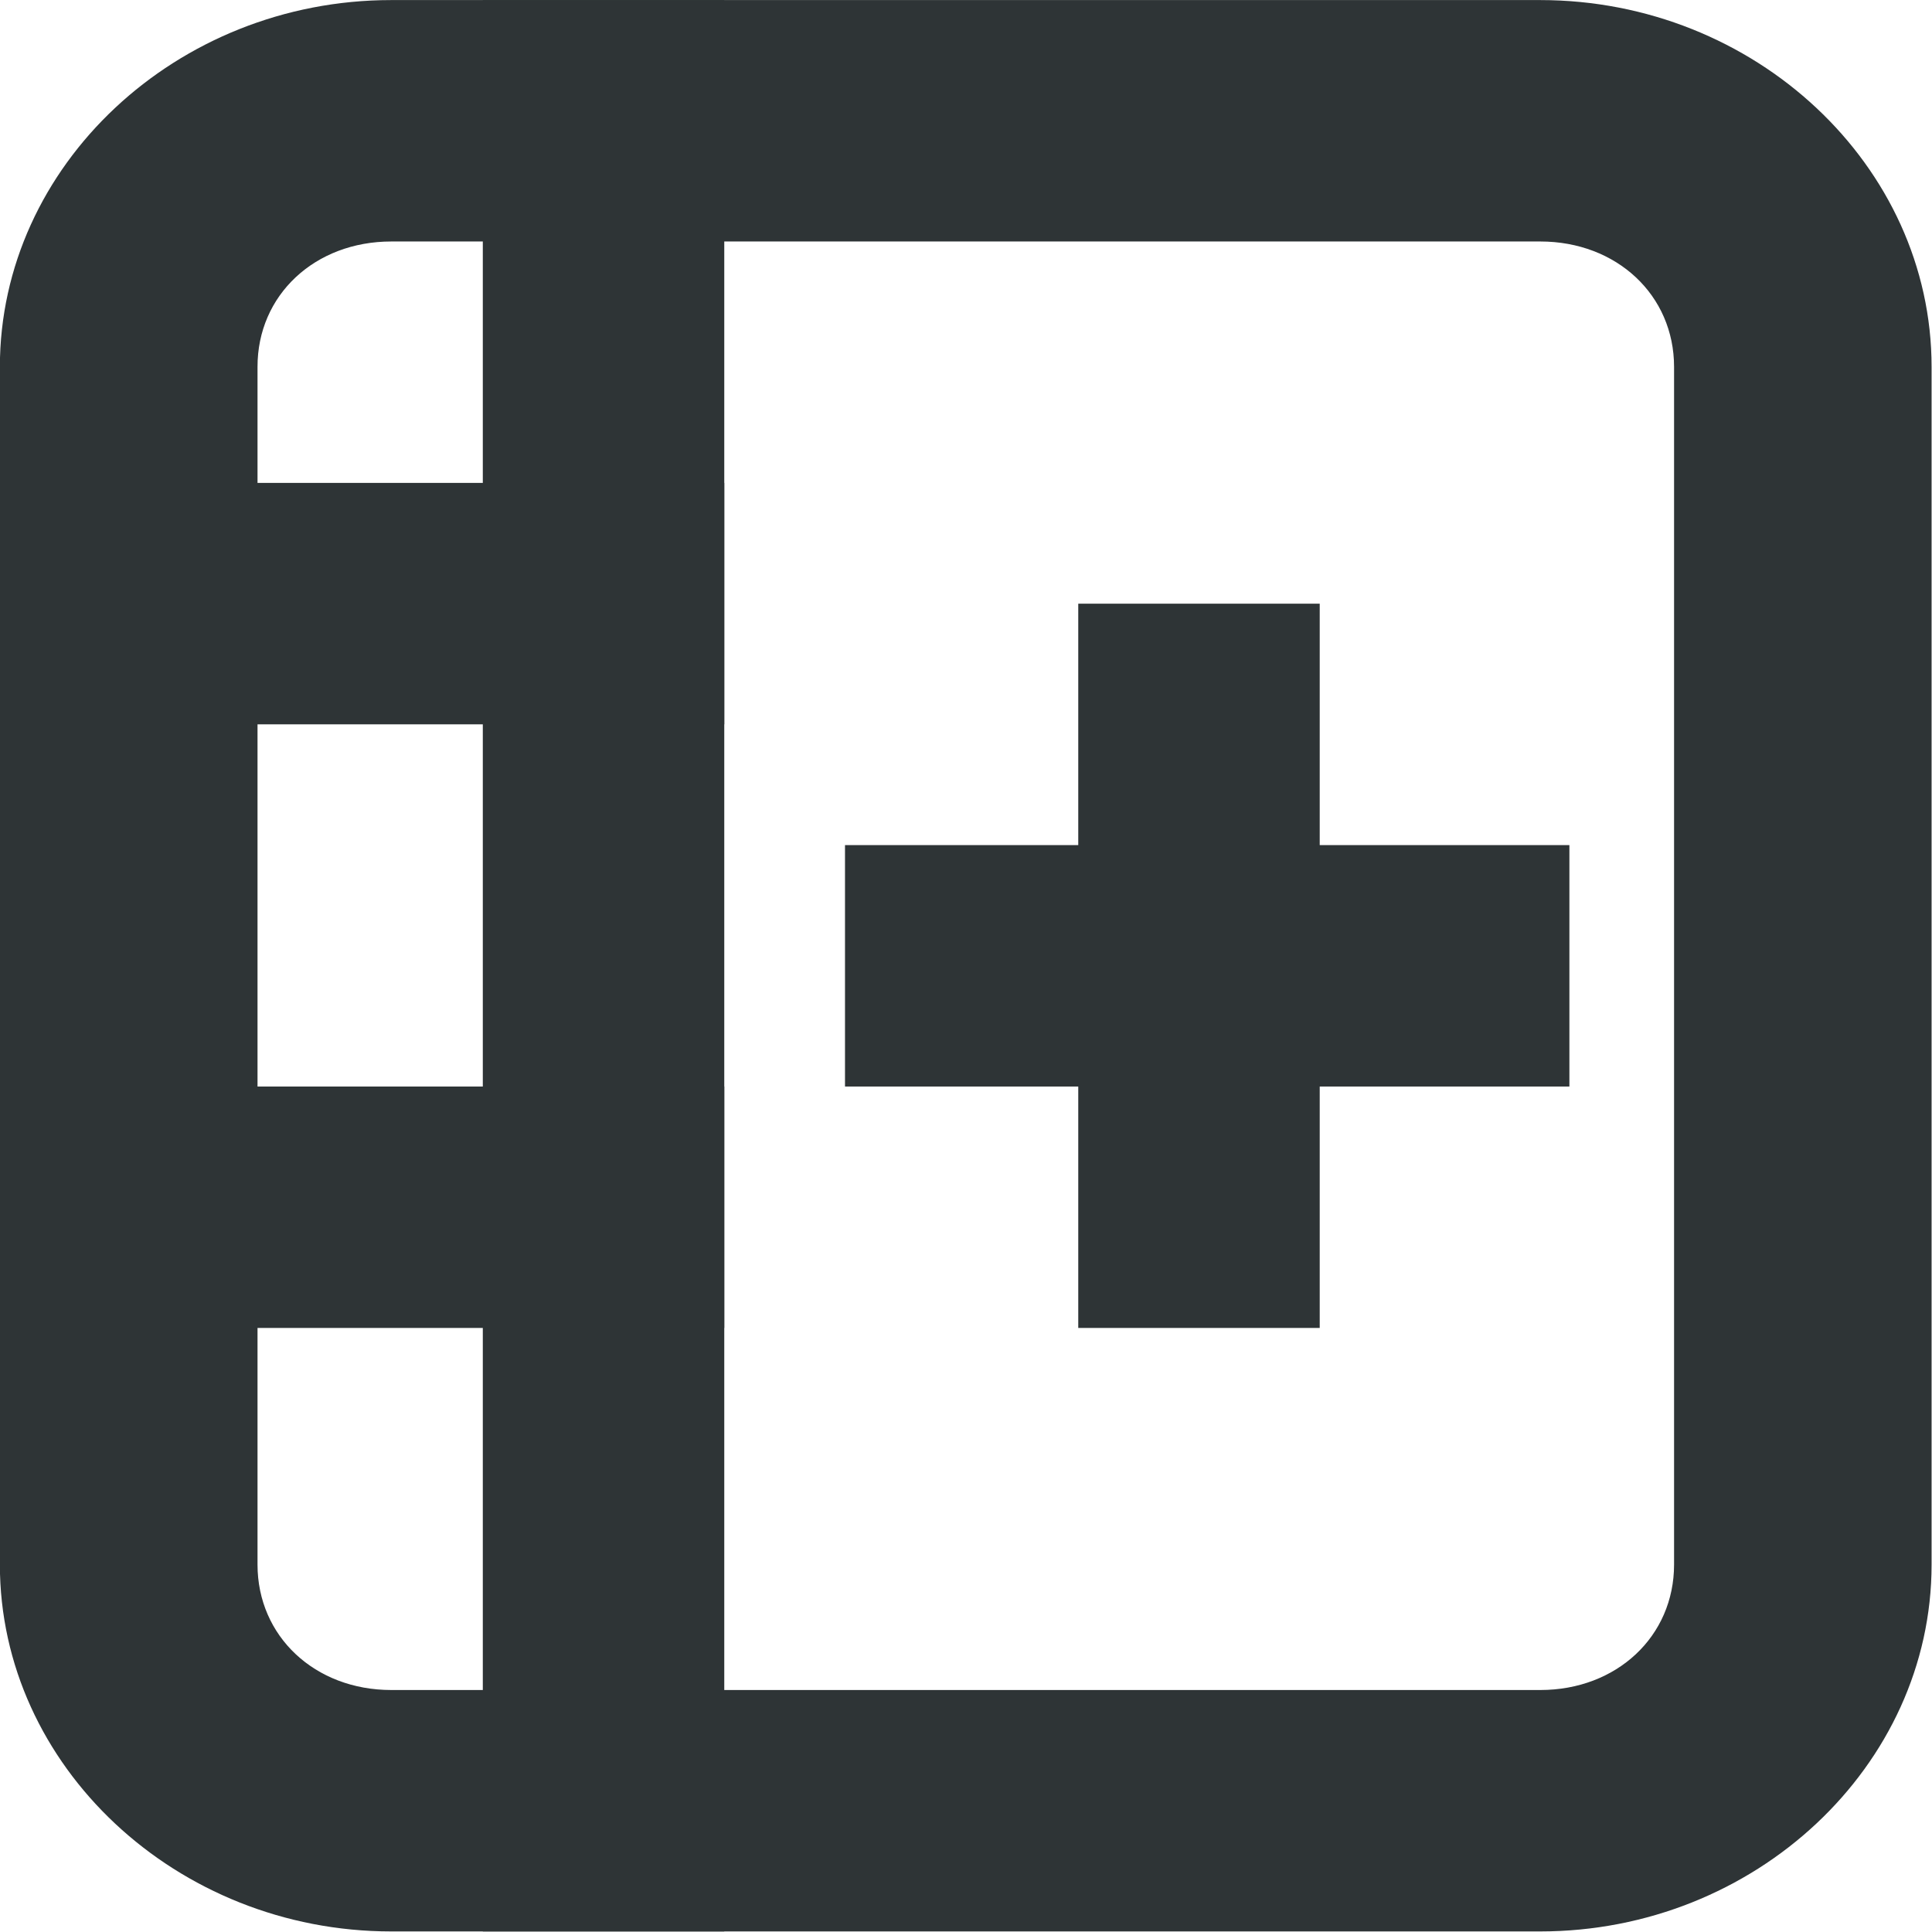 <?xml version="1.0" encoding="UTF-8" standalone="no"?>
<svg
   height="16px"
   viewBox="0 0 16 16"
   width="16px"
   version="1.1"
   id="svg2"
   sodipodi:docname="table-add-column-after-symbolic.svg"
   inkscape:version="1.4 (e7c3feb100, 2024-10-09)"
   xml:space="preserve"
   xmlns:inkscape="http://www.inkscape.org/namespaces/inkscape"
   xmlns:sodipodi="http://sodipodi.sourceforge.net/DTD/sodipodi-0.dtd"
   xmlns="http://www.w3.org/2000/svg"
   xmlns:svg="http://www.w3.org/2000/svg"><defs
     id="defs2" /><sodipodi:namedview
     id="namedview2"
     pagecolor="#ffffff"
     bordercolor="#000000"
     borderopacity="0.25"
     inkscape:showpageshadow="2"
     inkscape:pageopacity="0.0"
     inkscape:pagecheckerboard="0"
     inkscape:deskcolor="#d1d1d1"
     inkscape:zoom="1"
     inkscape:cx="19.5"
     inkscape:cy="8"
     inkscape:window-width="1292"
     inkscape:window-height="991"
     inkscape:window-x="26"
     inkscape:window-y="23"
     inkscape:window-maximized="0"
     inkscape:current-layer="g2-6" /><g
     fill="#2e3436"
     id="g2"><g
       id="g20-6"
       transform="rotate(90,6.852,21.092)"><g
         id="g19-7"
         transform="rotate(-45,6.937,-9.048)"><g
           fill="#222222"
           id="g2-6"
           transform="matrix(0.707,-0.707,0.754,0.754,-34.195,2.136)"><path
             d="M 16,2.849 C 16,1.285 14.537,-1.9887376e-8 12.758,-1.9887376e-8 l -9.517,-1e-15 C 1.463,-1.9887377e-8 2.1213198e-8,1.285 2.1213198e-8,2.849 V 12.151 C 2.1213198e-8,13.715 1.463,15 3.242,15 H 12.758 C 14.537,15 16,13.715 16,12.151 Z m -2.133,0 v 9.302 c 0,0.557 -0.475,0.974 -1.108,0.974 H 3.242 c -0.633,0 -1.108,-0.417 -1.108,-0.974 V 2.849 C 2.133,2.292 2.608,1.875 3.242,1.875 l 9.517,0 c 0.633,0 1.108,0.417 1.108,0.974 z"
             id="path2"
             sodipodi:nodetypes="ssssssssssssssssss"
             style="fill:#2e3436;fill-opacity:1" /><path
             style="fill:#2e3436;fill-opacity:1;stroke-width:0.984"
             d="m 6,-1.9887376e-8 -2,-1e-15 V 15 h 2 z"
             id="path30" /><path
             style="fill:#2e3436;fill-opacity:1;stroke-width:0.984"
             d="M 2.1213198e-8,3.75 V 5.625 H 6 V 3.75 Z"
             id="path31"
             sodipodi:nodetypes="ccccc" /><path
             style="fill:#2e3436;fill-opacity:1;stroke-width:0.984"
             d="M 2.1213198e-8,8.438 V 10.313 H 6 V 8.438 Z"
             id="path32"
             sodipodi:nodetypes="ccccc" /><path
             style="fill:#2e3436;fill-opacity:1;stroke-width:0.984"
             d="M 8.932,10.313 H 10.932 V 4.688 H 8.932 Z"
             id="path34"
             sodipodi:nodetypes="ccccc" /><path
             style="fill:#2e3436;fill-opacity:1;stroke-width:0.984"
             d="M 7,6.563 V 8.438 H 13 V 6.563 Z"
             id="path35"
             sodipodi:nodetypes="ccccc" /></g></g></g></g></svg>
